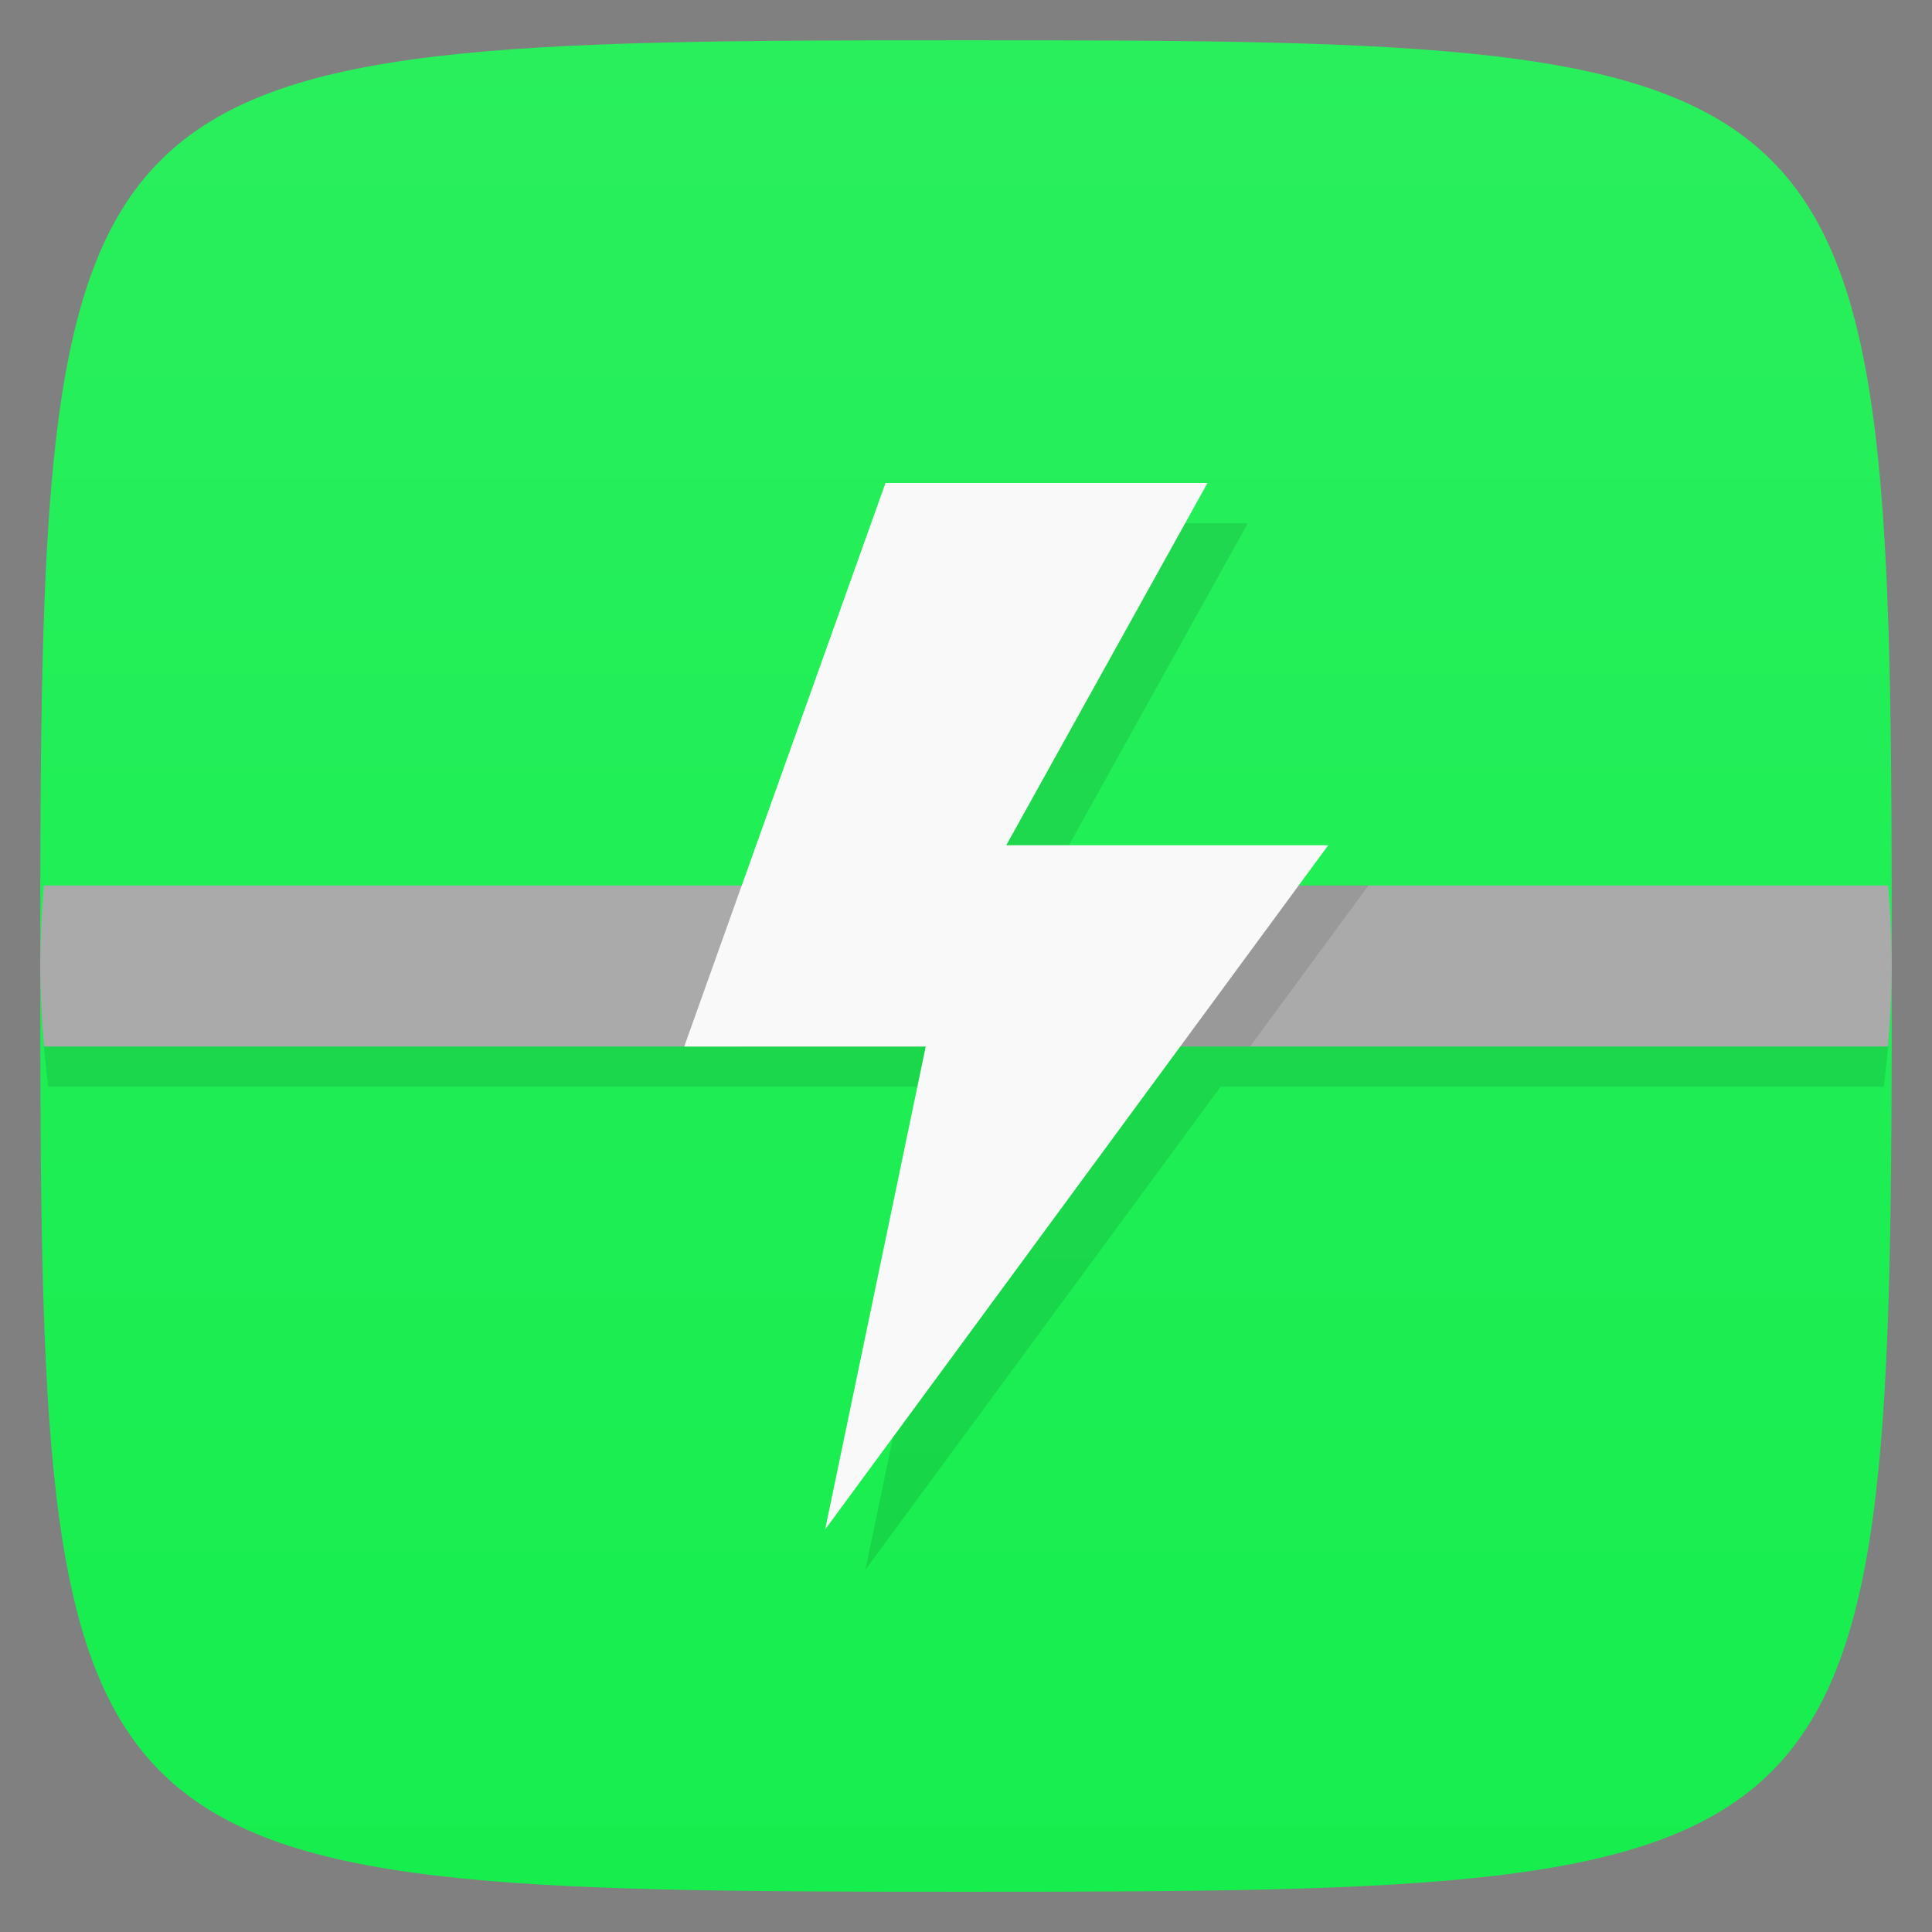 <svg xmlns="http://www.w3.org/2000/svg" viewBox="0 0 48 48">
 <rect x="0" y="0" width="48" height="48" fill="#808080" stroke="none"/>
 <defs>
  <linearGradient id="linearGradient4223" y1="47" x2="0" y2="1" gradientUnits="userSpaceOnUse">
   <stop style="stop-color:#16ee4e;stop-opacity:1"/>
   <stop offset="1" style="stop-color:#29ef5c;stop-opacity:1"/>
  </linearGradient>
 </defs>
 <g>
  
  
  
 </g>
 <g>
  <path d="m 24 1 c 22.703 0 23 0.297 23 23 c 0 22.703 -0.297 23 -23 23 -22.703 0 -23 -0.297 -23 -23 0 -22.703 0.297 -23 23 -23 z" style="fill:url(#linearGradient4223);fill-opacity:1"/>
 </g>
 <path d="m 23 13 l -3.572 10 l -18.402 0 c -0.014 0.332 -0.025 0.665 -0.025 1 c 0 1.018 0.073 2.02 0.201 3 l 16.799 0 l 6 0 l -2.5 12 l 8.824 -12 l 16.475 0 c 0.128 -0.983 0.201 -1.982 0.201 -3 c 0 -0.335 -0.011 -0.668 -0.025 -1 l -13.709 0 l 0.734 -1 l -8 0 l 5 -9 l -8 0 z" style="fill:#000;fill-opacity:0.098"/>
 <path d="m 1.092 22 c -0.057 0.66 -0.092 1.326 -0.092 2 0 0.674 0.035 1.34 0.092 2 l 45.816 0 c 0.057 -0.66 0.092 -1.326 0.092 -2 0 -0.674 -0.035 -1.34 -0.092 -2 l -45.816 0 z" style="fill:#aaa;fill-opacity:1"/>
 <g>
  
 </g>
 <g>
  <path d="m 19.785 22 l -1.428 4 l 12.701 0 l 2.941 -4 l -8 0 l -6.215 0 z" style="fill:#000;fill-opacity:0.098"/>
  <path d="m 22 12 -5 14 6 0 -2.5 12 12.5 -17 -8 0 5 -9 z" style="fill:#f9f9f9;fill-opacity:1;stroke:none;fill-rule:nonzero"/>
 </g>
</svg>
